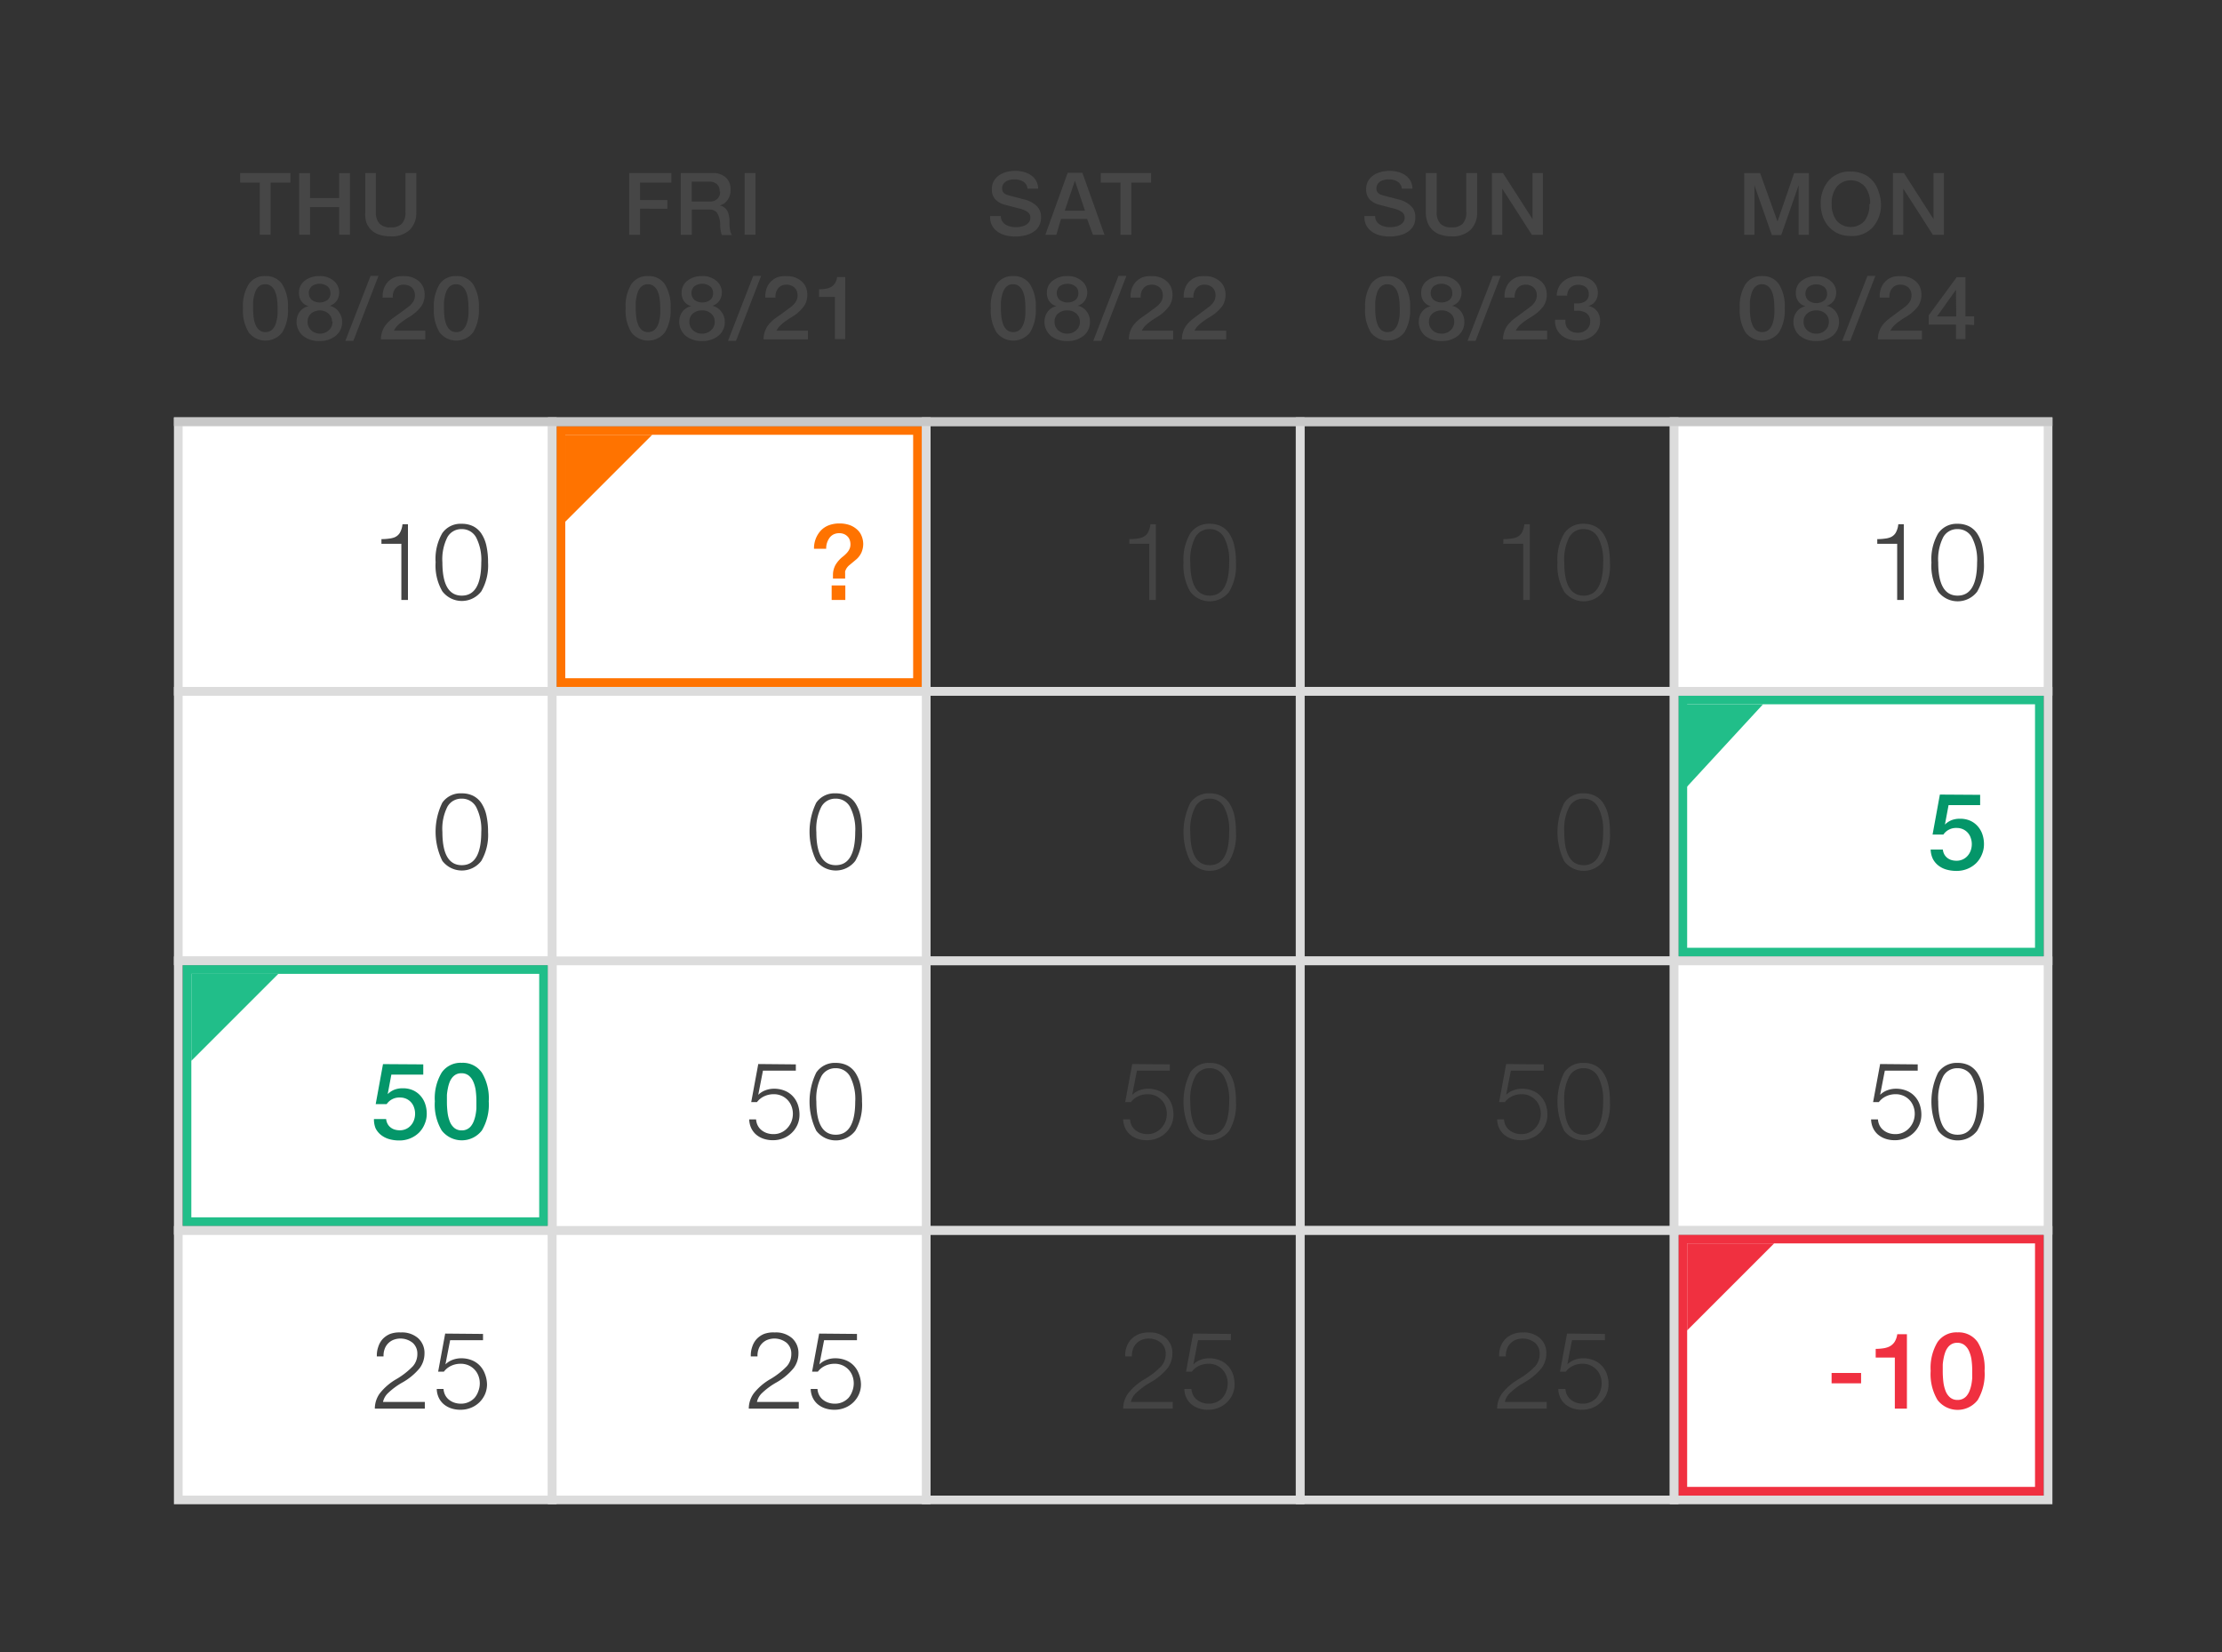 <svg id="Layer_1" data-name="Layer 1" xmlns="http://www.w3.org/2000/svg" viewBox="0 0 255.5 190"><rect x="0" y="0" width="255.5" height="190" fill="#333333" stroke="none"/><defs><style>.cls-1{opacity:0.04;isolation:isolate;}.cls-2{fill:#dcdcdc;}.cls-3{fill:#464646;}.cls-4{fill:#fff;}.cls-5{fill:#ff7300;}.cls-6{fill:#444;}.cls-7{fill:#21be89;}.cls-8{fill:#049669;}.cls-9{fill:none;stroke:#c8c8c8;stroke-miterlimit:10;}.cls-10{fill:#f03040;}</style></defs><title>Artboard 1</title><g id="Tabeller"><rect class="cls-1" x="106.5" y="141.5" width="43" height="31"/><path class="cls-2" d="M149,142v30H107V142h42m1-1H106v32h44Z"/><rect class="cls-1" x="106.5" y="110.5" width="43" height="31"/><path class="cls-2" d="M149,111v30H107V111h42m1-1H106v32h44Z"/><rect class="cls-1" x="106.5" y="79.5" width="43" height="31"/><path class="cls-2" d="M149,80v30H107V80h42m1-1H106v32h44Z"/><rect class="cls-1" x="106.5" y="48.5" width="43" height="31"/><path class="cls-2" d="M149,49V79H107V49h42m1-1H106V80h44Z"/><rect class="cls-1" x="149.5" y="141.5" width="43" height="31"/><path class="cls-2" d="M192,142v30H150V142h42m1-1H149v32h44Z"/><rect class="cls-1" x="149.5" y="110.5" width="43" height="31"/><path class="cls-2" d="M192,111v30H150V111h42m1-1H149v32h44Z"/><rect class="cls-1" x="149.5" y="79.5" width="43" height="31"/><path class="cls-2" d="M192,80v30H150V80h42m1-1H149v32h44Z"/><rect class="cls-1" x="149.5" y="48.5" width="43" height="31"/><path class="cls-2" d="M192,49V79H150V49h42m1-1H149V80h44Z"/><path class="cls-3" d="M33.39,19.9V21H31.12v6H29.87V21H27.61V19.9Z"/><path class="cls-3" d="M35.65,19.91v2.87H39V19.91h1.24V27H39V23.82H35.65V27H34.4V19.91Z"/><path class="cls-3" d="M43.22,19.9v4.48a1.9,1.9,0,0,0,.41,1.33,1.68,1.68,0,0,0,1.29.44,1.73,1.73,0,0,0,1.29-.42,1.86,1.86,0,0,0,.41-1.34V19.9h1.25v4.53a2.74,2.74,0,0,1-.75,2,3,3,0,0,1-2.2.75A4,4,0,0,1,43.65,27a2.35,2.35,0,0,1-1-.59,2.32,2.32,0,0,1-.54-.87A3.37,3.37,0,0,1,42,24.43V19.9Z"/><path class="cls-3" d="M30.52,31.75a2.22,2.22,0,0,1,1.93.94,4.77,4.77,0,0,1,.66,2.75,4.87,4.87,0,0,1-.66,2.79,2.44,2.44,0,0,1-3.85,0,4.84,4.84,0,0,1-.66-2.79,4.79,4.79,0,0,1,.66-2.76A2.2,2.2,0,0,1,30.52,31.75Zm-1.42,3.7a8.51,8.51,0,0,0,.06,1,3.45,3.45,0,0,0,.22.89,1.53,1.53,0,0,0,.43.62,1.07,1.07,0,0,0,.71.23,1.14,1.14,0,0,0,.52-.11,1.16,1.16,0,0,0,.38-.31,1.78,1.78,0,0,0,.26-.47,3.52,3.52,0,0,0,.16-.57,5.47,5.47,0,0,0,.08-.64v-.66a8,8,0,0,0-.07-1.06,3.17,3.17,0,0,0-.23-.87,1.52,1.52,0,0,0-.44-.59,1.1,1.1,0,0,0-.7-.22,1.08,1.08,0,0,0-.5.11,1.16,1.16,0,0,0-.37.31,1.66,1.66,0,0,0-.26.46,3.45,3.45,0,0,0-.16.57,5.27,5.27,0,0,0-.09.63Z"/><path class="cls-3" d="M39.34,37a2,2,0,0,1-.74,1.62,2.87,2.87,0,0,1-1.87.6,2.9,2.9,0,0,1-1.89-.6,2.12,2.12,0,0,1-.64-2.25,1.73,1.73,0,0,1,.27-.52,1.69,1.69,0,0,1,.43-.4,1.8,1.8,0,0,1,.58-.24h0a1.51,1.51,0,0,1-.82-.56,1.6,1.6,0,0,1-.28-1,1.66,1.66,0,0,1,.68-1.38,2.63,2.63,0,0,1,1.65-.52,2.43,2.43,0,0,1,1.68.56A1.7,1.7,0,0,1,39,33.63a1.8,1.8,0,0,1-.07.51,1.52,1.52,0,0,1-.21.44,1.46,1.46,0,0,1-.34.35,1.66,1.66,0,0,1-.47.24h0a1.71,1.71,0,0,1,1,.63A1.87,1.87,0,0,1,39.34,37Zm-1.16,0a1.21,1.21,0,0,0-.4-.93,1.49,1.49,0,0,0-1-.37,1.57,1.57,0,0,0-1,.35,1.19,1.19,0,0,0-.41.94,1.27,1.27,0,0,0,.42,1,1.49,1.49,0,0,0,1,.38,1.44,1.44,0,0,0,1-.37,1.27,1.27,0,0,0,.44-1.07ZM38,33.74a1.18,1.18,0,0,0-.09-.47.86.86,0,0,0-.27-.35,1.54,1.54,0,0,0-1.79,0,1.07,1.07,0,0,0,0,1.57,1.54,1.54,0,0,0,1.82,0A1,1,0,0,0,38,33.74Z"/><path class="cls-3" d="M40.63,39.2h-.92l2.9-7.47h.91Z"/><path class="cls-3" d="M46.48,31.76a2.45,2.45,0,0,1,1.69.59,1.84,1.84,0,0,1,.5.69,2.31,2.31,0,0,1,.16.88,2.35,2.35,0,0,1-.38,1.29A4.87,4.87,0,0,1,47,36.49q-.41.25-.71.47a5.64,5.64,0,0,0-.48.39,2.33,2.33,0,0,0-.52.68H48.9v1H43.8a2.8,2.8,0,0,1,.33-1.32,3.09,3.09,0,0,1,.42-.57,4.66,4.66,0,0,1,.62-.55L46,36l.93-.69a2.25,2.25,0,0,0,.59-.63,1.34,1.34,0,0,0,.19-.69,1.4,1.4,0,0,0-.08-.5,1.12,1.12,0,0,0-.26-.4,1.19,1.19,0,0,0-.39-.25,1.47,1.47,0,0,0-1.09,0,1.19,1.19,0,0,0-.41.32,1.3,1.3,0,0,0-.24.44,1.64,1.64,0,0,0-.08.51v.12H44v-.12a2.6,2.6,0,0,1,.17-1,2.12,2.12,0,0,1,.49-.75,2.26,2.26,0,0,1,.78-.49A2.88,2.88,0,0,1,46.48,31.76Z"/><path class="cls-3" d="M52.47,31.75a2.22,2.22,0,0,1,1.93.94,4.76,4.76,0,0,1,.66,2.75,4.86,4.86,0,0,1-.66,2.79,2.44,2.44,0,0,1-3.85,0,4.84,4.84,0,0,1-.66-2.79,4.79,4.79,0,0,1,.66-2.76A2.2,2.2,0,0,1,52.47,31.75Zm-1.42,3.7a8.51,8.51,0,0,0,.06,1,3.49,3.49,0,0,0,.22.89,1.54,1.54,0,0,0,.43.62,1.07,1.07,0,0,0,.71.23,1.09,1.09,0,0,0,.9-.42,1.78,1.78,0,0,0,.26-.47,3.52,3.52,0,0,0,.16-.57,5.27,5.27,0,0,0,.08-.64v-.66a8,8,0,0,0-.07-1.06,3.13,3.13,0,0,0-.23-.87,1.52,1.52,0,0,0-.44-.59,1.1,1.1,0,0,0-.7-.22,1.08,1.08,0,0,0-.5.11,1.17,1.17,0,0,0-.37.31,1.69,1.69,0,0,0-.26.46,3.55,3.55,0,0,0-.16.57,5.27,5.27,0,0,0-.09.63c0,.23,0,.46,0,.68Z"/><path class="cls-3" d="M77.2,19.9V21H73.6v2h3.14v1H73.6v3H72.35V19.9Z"/><path class="cls-3" d="M84,21.83a1.91,1.91,0,0,1-.42,1.28,1.48,1.48,0,0,1-.35.31,2.09,2.09,0,0,1-.46.21h0a1.39,1.39,0,0,1,.49.21,1.16,1.16,0,0,1,.33.35,1.63,1.63,0,0,1,.21.52,4.45,4.45,0,0,1,.08.57v.61a4,4,0,0,0,.08.62,1.38,1.38,0,0,0,.2.52H83a3.67,3.67,0,0,1-.19-1.12,2.66,2.66,0,0,0-.38-1.47,1.13,1.13,0,0,0-.88-.34h-2V27H78.28V19.9H82a2.13,2.13,0,0,1,1.48.53A1.8,1.8,0,0,1,84,21.83Zm-1.25.2a1.09,1.09,0,0,0-.32-.86,1.3,1.3,0,0,0-.89-.28h-2v2.29h2.05a1.27,1.27,0,0,0,.85-.27,1.08,1.08,0,0,0,.36-.91Z"/><path class="cls-3" d="M86.87,19.9V27H85.62V19.9Z"/><path class="cls-3" d="M74.52,31.75a2.22,2.22,0,0,1,1.93.94,4.77,4.77,0,0,1,.66,2.75,4.87,4.87,0,0,1-.66,2.79,2.44,2.44,0,0,1-3.85,0,4.84,4.84,0,0,1-.66-2.79,4.79,4.79,0,0,1,.66-2.76A2.2,2.2,0,0,1,74.52,31.75Zm-1.42,3.7a8.51,8.51,0,0,0,.06,1,3.45,3.45,0,0,0,.22.89,1.53,1.53,0,0,0,.43.62,1.07,1.07,0,0,0,.71.23,1.14,1.14,0,0,0,.52-.11,1.16,1.16,0,0,0,.38-.31,1.78,1.78,0,0,0,.26-.47,3.52,3.52,0,0,0,.16-.57,5.47,5.47,0,0,0,.08-.64v-.66a8,8,0,0,0-.07-1.06,3.17,3.17,0,0,0-.23-.87,1.52,1.52,0,0,0-.44-.59,1.1,1.1,0,0,0-.7-.22,1.08,1.08,0,0,0-.5.11,1.16,1.16,0,0,0-.37.31,1.66,1.66,0,0,0-.26.46,3.45,3.45,0,0,0-.16.57,5.27,5.27,0,0,0-.09.63Z"/><path class="cls-3" d="M83.34,37a2,2,0,0,1-.74,1.62,2.87,2.87,0,0,1-1.87.6,2.9,2.9,0,0,1-1.89-.6,2.12,2.12,0,0,1-.64-2.25,1.73,1.73,0,0,1,.27-.52,1.69,1.69,0,0,1,.43-.4,1.8,1.8,0,0,1,.58-.24h0a1.51,1.51,0,0,1-.82-.56,1.6,1.6,0,0,1-.28-1,1.66,1.66,0,0,1,.68-1.38,2.63,2.63,0,0,1,1.65-.52,2.43,2.43,0,0,1,1.68.56A1.7,1.7,0,0,1,83,33.63a1.8,1.8,0,0,1-.07.51,1.52,1.52,0,0,1-.21.44,1.46,1.46,0,0,1-.34.35,1.66,1.66,0,0,1-.47.24h0a1.71,1.71,0,0,1,1,.63A1.87,1.87,0,0,1,83.34,37Zm-1.16,0a1.21,1.21,0,0,0-.4-.93,1.49,1.49,0,0,0-1.05-.37,1.57,1.57,0,0,0-1.05.35,1.19,1.19,0,0,0-.41.94,1.27,1.27,0,0,0,.42,1,1.49,1.49,0,0,0,1.05.38,1.44,1.44,0,0,0,1-.37,1.27,1.27,0,0,0,.44-1.07ZM82,33.74a1.18,1.18,0,0,0-.09-.47.86.86,0,0,0-.27-.35,1.54,1.54,0,0,0-1.79,0,1.07,1.07,0,0,0,0,1.57,1.54,1.54,0,0,0,1.82,0A1,1,0,0,0,82,33.74Z"/><path class="cls-3" d="M84.63,39.2h-.92l2.9-7.47h.91Z"/><path class="cls-3" d="M90.48,31.76a2.45,2.45,0,0,1,1.69.59,1.84,1.84,0,0,1,.5.69,2.31,2.31,0,0,1,.16.88,2.35,2.35,0,0,1-.38,1.29A4.87,4.87,0,0,1,91,36.49q-.41.25-.71.47a5.64,5.64,0,0,0-.48.39,2.33,2.33,0,0,0-.52.68H92.9v1H87.8a2.8,2.8,0,0,1,.33-1.32,3.09,3.09,0,0,1,.42-.57,4.66,4.66,0,0,1,.62-.55L90,36l.93-.69a2.25,2.25,0,0,0,.59-.63,1.34,1.34,0,0,0,.19-.69,1.4,1.4,0,0,0-.08-.5,1.12,1.12,0,0,0-.26-.4,1.19,1.19,0,0,0-.39-.25,1.47,1.47,0,0,0-1.09,0,1.19,1.19,0,0,0-.41.32,1.3,1.3,0,0,0-.24.44,1.64,1.64,0,0,0-.08.51v.12H88v-.12a2.6,2.6,0,0,1,.17-1,2.12,2.12,0,0,1,.49-.75,2.26,2.26,0,0,1,.78-.49A2.88,2.88,0,0,1,90.48,31.76Z"/><path class="cls-3" d="M96,39V34.14H94.18v-.87a4.93,4.93,0,0,0,.75-.06,2,2,0,0,0,.52-.15A1.31,1.31,0,0,0,96,32.6a1.84,1.84,0,0,0,.26-.74h.93V39Z"/><path class="cls-3" d="M119.7,25a1.89,1.89,0,0,1-.89,1.68,2.92,2.92,0,0,1-.94.39,4.91,4.91,0,0,1-1.12.13,4.32,4.32,0,0,1-1.14-.14,2.79,2.79,0,0,1-.92-.43,2.06,2.06,0,0,1-.62-.7,2,2,0,0,1-.22-1v-.08h1.23a1.11,1.11,0,0,0,.14.56,1.16,1.16,0,0,0,.38.4,1.75,1.75,0,0,0,.56.24,3,3,0,0,0,1.32,0,1.69,1.69,0,0,0,.52-.21,1.1,1.1,0,0,0,.35-.34.89.89,0,0,0,.13-.48.77.77,0,0,0-.31-.63,2.7,2.7,0,0,0-1-.42l-1.53-.4a2.36,2.36,0,0,1-1.2-.65,1.67,1.67,0,0,1-.39-1.16,1.87,1.87,0,0,1,.21-.91,2,2,0,0,1,.58-.66,2.66,2.66,0,0,1,.86-.4,3.82,3.82,0,0,1,1-.14,3.9,3.9,0,0,1,1,.12,2.69,2.69,0,0,1,.85.38,2,2,0,0,1,.59.64,1.89,1.89,0,0,1,.23.91h-1.22a1,1,0,0,0-.13-.43,1.07,1.07,0,0,0-.3-.34,1.53,1.53,0,0,0-.46-.22,2.09,2.09,0,0,0-.59-.08,2.46,2.46,0,0,0-.55.06,1.43,1.43,0,0,0-.46.19,1,1,0,0,0-.31.32.87.87,0,0,0-.12.46.83.83,0,0,0,.06.33.68.68,0,0,0,.17.23.9.9,0,0,0,.26.16l.34.11,1.68.44a3.09,3.09,0,0,1,1.42.72A1.69,1.69,0,0,1,119.7,25Z"/><path class="cls-3" d="M125.67,27,125,25.18h-3L121.47,27H120.2l2.57-7.13h1.69L127,27Zm-2.07-6.21h0l-1.17,3.44h2.33Z"/><path class="cls-3" d="M132.36,19.9V21h-2.27v6h-1.25V21h-2.27V19.9Z"/><path class="cls-3" d="M116.51,31.75a2.22,2.22,0,0,1,1.93.94,4.77,4.77,0,0,1,.66,2.75,4.87,4.87,0,0,1-.66,2.79,2.44,2.44,0,0,1-3.85,0,4.84,4.84,0,0,1-.66-2.79,4.79,4.79,0,0,1,.66-2.76A2.2,2.2,0,0,1,116.51,31.75Zm-1.42,3.7a8.51,8.51,0,0,0,.06,1,3.45,3.45,0,0,0,.22.89,1.53,1.53,0,0,0,.43.62,1.07,1.07,0,0,0,.71.23,1.14,1.14,0,0,0,.52-.11,1.16,1.16,0,0,0,.38-.31,1.78,1.78,0,0,0,.26-.47,3.52,3.52,0,0,0,.16-.57,5.47,5.47,0,0,0,.08-.64v-.66a8,8,0,0,0-.07-1.06,3.17,3.17,0,0,0-.23-.87,1.52,1.52,0,0,0-.44-.59,1.1,1.1,0,0,0-.7-.22,1.08,1.08,0,0,0-.5.11,1.16,1.16,0,0,0-.37.31,1.66,1.66,0,0,0-.26.46,3.45,3.45,0,0,0-.16.57,5.27,5.27,0,0,0-.09.63q0,.35,0,.68Z"/><path class="cls-3" d="M125.33,37a2,2,0,0,1-.74,1.62,2.87,2.87,0,0,1-1.87.6,2.9,2.9,0,0,1-1.89-.6,2.13,2.13,0,0,1-.63-2.25,1.73,1.73,0,0,1,.27-.52,1.69,1.69,0,0,1,.43-.4,1.8,1.8,0,0,1,.58-.24h0a1.51,1.51,0,0,1-.82-.56,1.6,1.6,0,0,1-.28-1,1.66,1.66,0,0,1,.68-1.38,2.63,2.63,0,0,1,1.65-.52,2.43,2.43,0,0,1,1.68.56,1.7,1.7,0,0,1,.63,1.31,1.8,1.8,0,0,1-.07.51,1.52,1.52,0,0,1-.21.44,1.46,1.46,0,0,1-.34.35,1.66,1.66,0,0,1-.47.24h0a1.71,1.71,0,0,1,1,.63A1.87,1.87,0,0,1,125.33,37Zm-1.16,0a1.21,1.21,0,0,0-.4-.93,1.49,1.49,0,0,0-1.05-.37,1.57,1.57,0,0,0-1.05.35,1.19,1.19,0,0,0-.41.94,1.27,1.27,0,0,0,.42,1,1.49,1.49,0,0,0,1.05.38,1.44,1.44,0,0,0,1-.37,1.27,1.27,0,0,0,.44-1.07ZM124,33.74a1.18,1.18,0,0,0-.09-.47.86.86,0,0,0-.27-.35,1.54,1.54,0,0,0-1.79,0,1.07,1.07,0,0,0,0,1.57,1.54,1.54,0,0,0,1.82,0A1,1,0,0,0,124,33.74Z"/><path class="cls-3" d="M126.63,39.2h-.92l2.9-7.47h.91Z"/><path class="cls-3" d="M132.47,31.76a2.45,2.45,0,0,1,1.69.59,1.84,1.84,0,0,1,.5.69,2.31,2.31,0,0,1,.16.88,2.35,2.35,0,0,1-.38,1.29A4.87,4.87,0,0,1,133,36.49q-.41.25-.71.47a5.64,5.64,0,0,0-.48.39,2.33,2.33,0,0,0-.52.68h3.61v1h-5.1a2.8,2.8,0,0,1,.33-1.32,3.09,3.09,0,0,1,.42-.57,4.66,4.66,0,0,1,.62-.55L132,36l.93-.69a2.25,2.25,0,0,0,.59-.63,1.34,1.34,0,0,0,.19-.69,1.4,1.4,0,0,0-.08-.5,1.12,1.12,0,0,0-.26-.4,1.19,1.19,0,0,0-.39-.25,1.47,1.47,0,0,0-1.09,0,1.19,1.19,0,0,0-.41.32,1.3,1.3,0,0,0-.24.44,1.64,1.64,0,0,0-.08.51v.12H130v-.12a2.6,2.6,0,0,1,.17-1,2.12,2.12,0,0,1,.49-.75,2.26,2.26,0,0,1,.78-.49A2.88,2.88,0,0,1,132.47,31.76Z"/><path class="cls-3" d="M138.57,31.76a2.45,2.45,0,0,1,1.69.59,1.84,1.84,0,0,1,.5.69,2.31,2.31,0,0,1,.16.88,2.35,2.35,0,0,1-.38,1.29,4.87,4.87,0,0,1-1.48,1.28q-.41.25-.71.47a5.64,5.64,0,0,0-.48.39,2.35,2.35,0,0,0-.52.68H141v1h-5.1a2.81,2.81,0,0,1,.33-1.32,3.14,3.14,0,0,1,.42-.57,4.66,4.66,0,0,1,.62-.55l.79-.59.93-.69a2.25,2.25,0,0,0,.59-.63,1.34,1.34,0,0,0,.19-.69,1.4,1.4,0,0,0-.08-.5,1.12,1.12,0,0,0-.26-.4,1.19,1.19,0,0,0-.39-.25,1.47,1.47,0,0,0-1.09,0,1.19,1.19,0,0,0-.41.32,1.3,1.3,0,0,0-.24.44,1.64,1.64,0,0,0-.08.51v.12h-1.11v-.12a2.62,2.62,0,0,1,.17-1,2.12,2.12,0,0,1,.49-.75,2.26,2.26,0,0,1,.78-.49A2.88,2.88,0,0,1,138.57,31.76Z"/><path class="cls-3" d="M162.74,25a1.89,1.89,0,0,1-.89,1.68,2.92,2.92,0,0,1-.94.39,4.91,4.91,0,0,1-1.12.13,4.32,4.32,0,0,1-1.14-.14,2.79,2.79,0,0,1-.92-.43,2.06,2.06,0,0,1-.62-.7,2,2,0,0,1-.22-1v-.08h1.23a1.11,1.11,0,0,0,.14.56,1.16,1.16,0,0,0,.38.4,1.75,1.75,0,0,0,.56.24,3,3,0,0,0,1.32,0,1.69,1.69,0,0,0,.52-.21,1.1,1.1,0,0,0,.35-.34.89.89,0,0,0,.13-.48.77.77,0,0,0-.31-.63,2.7,2.7,0,0,0-1-.42l-1.53-.4a2.36,2.36,0,0,1-1.2-.65,1.67,1.67,0,0,1-.39-1.16,1.87,1.87,0,0,1,.21-.91,2,2,0,0,1,.58-.66,2.66,2.66,0,0,1,.86-.4,3.82,3.82,0,0,1,1-.14,3.9,3.9,0,0,1,1,.12,2.69,2.69,0,0,1,.85.38,2,2,0,0,1,.59.64,1.89,1.89,0,0,1,.23.91h-1.22a1,1,0,0,0-.13-.43,1.07,1.07,0,0,0-.3-.34,1.53,1.53,0,0,0-.46-.22,2.09,2.09,0,0,0-.59-.08,2.46,2.46,0,0,0-.55.06,1.43,1.43,0,0,0-.46.19,1,1,0,0,0-.31.32.87.87,0,0,0-.12.46.83.83,0,0,0,.06.33.68.68,0,0,0,.17.23.9.9,0,0,0,.26.16l.34.11,1.68.44a3.09,3.09,0,0,1,1.42.72A1.69,1.69,0,0,1,162.74,25Z"/><path class="cls-3" d="M165.2,19.9v4.48a1.9,1.9,0,0,0,.41,1.33,1.68,1.68,0,0,0,1.29.44,1.73,1.73,0,0,0,1.29-.42,1.86,1.86,0,0,0,.41-1.34V19.9h1.25v4.53a2.74,2.74,0,0,1-.75,2,3,3,0,0,1-2.2.75,4,4,0,0,1-1.27-.19,2.34,2.34,0,0,1-1.5-1.46,3.35,3.35,0,0,1-.18-1.13V19.9Z"/><path class="cls-3" d="M172.82,19.9l3.4,5.3h0V19.9h1.19V27h-1.27l-3.4-5.3h0V27h-1.19V19.9Z"/><path class="cls-3" d="M159.55,31.75a2.22,2.22,0,0,1,1.93.94,4.77,4.77,0,0,1,.66,2.75,4.87,4.87,0,0,1-.66,2.79,2.44,2.44,0,0,1-3.85,0,4.84,4.84,0,0,1-.66-2.79,4.79,4.79,0,0,1,.66-2.76A2.2,2.2,0,0,1,159.55,31.75Zm-1.42,3.7a8.51,8.51,0,0,0,.06,1,3.45,3.45,0,0,0,.22.89,1.53,1.53,0,0,0,.43.62,1.07,1.07,0,0,0,.71.23,1.14,1.14,0,0,0,.52-.11,1.16,1.16,0,0,0,.38-.31,1.78,1.78,0,0,0,.26-.47,3.52,3.52,0,0,0,.16-.57,5.47,5.47,0,0,0,.08-.64v-.66a8,8,0,0,0-.07-1.06,3.17,3.17,0,0,0-.23-.87,1.52,1.52,0,0,0-.44-.59,1.1,1.1,0,0,0-.7-.22,1.08,1.08,0,0,0-.5.11,1.16,1.16,0,0,0-.37.31,1.66,1.66,0,0,0-.26.46,3.45,3.45,0,0,0-.16.57,5.27,5.27,0,0,0-.09.63q0,.35,0,.68Z"/><path class="cls-3" d="M168.38,37a2,2,0,0,1-.74,1.62,2.87,2.87,0,0,1-1.87.6,2.9,2.9,0,0,1-1.89-.6,2.1,2.1,0,0,1-.64-2.24,1.73,1.73,0,0,1,.27-.52,1.69,1.69,0,0,1,.43-.4,1.8,1.8,0,0,1,.58-.24h0a1.51,1.51,0,0,1-.82-.56,1.6,1.6,0,0,1-.28-1,1.66,1.66,0,0,1,.68-1.38,2.63,2.63,0,0,1,1.65-.52,2.43,2.43,0,0,1,1.68.56,1.7,1.7,0,0,1,.63,1.31,1.8,1.8,0,0,1-.07.51,1.52,1.52,0,0,1-.21.44,1.46,1.46,0,0,1-.34.35,1.66,1.66,0,0,1-.47.24h0a1.71,1.71,0,0,1,1,.63A1.87,1.87,0,0,1,168.38,37Zm-1.16,0a1.21,1.21,0,0,0-.4-.93,1.49,1.49,0,0,0-1.05-.37,1.57,1.57,0,0,0-1.05.35,1.19,1.19,0,0,0-.41.94,1.27,1.27,0,0,0,.42,1,1.49,1.49,0,0,0,1.05.38,1.44,1.44,0,0,0,1-.37,1.27,1.27,0,0,0,.43-1.07ZM167,33.74a1.18,1.18,0,0,0-.09-.47.86.86,0,0,0-.27-.35,1.54,1.54,0,0,0-1.79,0,1.07,1.07,0,0,0,0,1.57,1.54,1.54,0,0,0,1.82,0A1,1,0,0,0,167,33.74Z"/><path class="cls-3" d="M169.67,39.2h-.92l2.9-7.47h.91Z"/><path class="cls-3" d="M175.51,31.76a2.45,2.45,0,0,1,1.69.59,1.84,1.84,0,0,1,.5.69,2.31,2.31,0,0,1,.16.88,2.35,2.35,0,0,1-.38,1.29A4.87,4.87,0,0,1,176,36.49q-.41.25-.71.47a5.64,5.64,0,0,0-.48.39,2.33,2.33,0,0,0-.52.68h3.61v1h-5.07a2.8,2.8,0,0,1,.33-1.32,3.09,3.09,0,0,1,.42-.57,4.66,4.66,0,0,1,.62-.55L175,36l.93-.69a2.25,2.25,0,0,0,.59-.63,1.34,1.34,0,0,0,.19-.69,1.4,1.4,0,0,0-.08-.5,1.12,1.12,0,0,0-.26-.4,1.19,1.19,0,0,0-.39-.25,1.47,1.47,0,0,0-1.09,0,1.19,1.19,0,0,0-.41.32,1.3,1.3,0,0,0-.24.44,1.64,1.64,0,0,0-.08.51v.12H173v-.12a2.6,2.6,0,0,1,.17-1,2.12,2.12,0,0,1,.49-.75,2.26,2.26,0,0,1,.78-.49A2.88,2.88,0,0,1,175.51,31.76Z"/><path class="cls-3" d="M181.43,31.76a3,3,0,0,1,.86.12,2.27,2.27,0,0,1,.74.36,1.83,1.83,0,0,1,.51.6,1.76,1.76,0,0,1,.19.84,1.81,1.81,0,0,1-.07.51,1.51,1.51,0,0,1-.21.44,1.39,1.39,0,0,1-.34.34,1.55,1.55,0,0,1-.47.22h0a1.61,1.61,0,0,1,1,.6,1.72,1.72,0,0,1,.35,1.08,2.08,2.08,0,0,1-.74,1.66,2.76,2.76,0,0,1-1.86.63,3.2,3.2,0,0,1-1-.15,2.45,2.45,0,0,1-.81-.43,2.07,2.07,0,0,1-.56-.7,2.12,2.12,0,0,1-.21-1v-.11H180V37a1.23,1.23,0,0,0,.11.53,1.21,1.21,0,0,0,.3.4,1.31,1.31,0,0,0,.44.25,1.59,1.59,0,0,0,.53.09,1.51,1.51,0,0,0,1.07-.37,1.21,1.21,0,0,0,.4-.93,1.12,1.12,0,0,0-.37-.91,1.83,1.83,0,0,0-1.22-.32H181v-.85h.36a1.55,1.55,0,0,0,1-.29.91.91,0,0,0,.33-.75,1.16,1.16,0,0,0-.09-.49.93.93,0,0,0-.26-.34,1.11,1.11,0,0,0-.39-.2,1.64,1.64,0,0,0-.47-.07,1.4,1.4,0,0,0-.5.08,1.19,1.19,0,0,0-.4.25,1.21,1.21,0,0,0-.27.39,1.36,1.36,0,0,0-.11.53H179a2.34,2.34,0,0,1,.19-.87,2.13,2.13,0,0,1,.49-.7,2.3,2.3,0,0,1,.76-.47A2.73,2.73,0,0,1,181.43,31.76Z"/><path class="cls-3" d="M206.82,27V21.3h0l-2,5.73h-1.08l-2-5.7h0V27h-1.18V19.91h1.83l2,5.56h0l1.91-5.56H208V27Z"/><path class="cls-3" d="M216.29,23.48a3.86,3.86,0,0,1-.95,2.66,3.21,3.21,0,0,1-2.51,1,3.65,3.65,0,0,1-1.37-.24,3.2,3.2,0,0,1-1.1-.75,3.36,3.36,0,0,1-.75-1.21,4.46,4.46,0,0,1-.25-1.51,3.89,3.89,0,0,1,.95-2.7,3.21,3.21,0,0,1,2.51-1,3.7,3.7,0,0,1,1.37.25,3,3,0,0,1,1.1.76A3.36,3.36,0,0,1,216,22,4.74,4.74,0,0,1,216.29,23.48Zm-1.25,0a3.07,3.07,0,0,0-.59-2,2.14,2.14,0,0,0-3.25,0,3.08,3.08,0,0,0-.58,2,3,3,0,0,0,.58,1.91,2.16,2.16,0,0,0,3,.21l.21-.21a3,3,0,0,0,.54-1.91Z"/><path class="cls-3" d="M218.93,19.9l3.4,5.3h0V19.9h1.19V27h-1.27l-3.4-5.3h0V27h-1.19V19.9Z"/><path class="cls-3" d="M202.63,31.75a2.22,2.22,0,0,1,1.93.94,4.77,4.77,0,0,1,.66,2.75,4.87,4.87,0,0,1-.66,2.79,2.44,2.44,0,0,1-3.85,0,4.84,4.84,0,0,1-.66-2.79,4.79,4.79,0,0,1,.66-2.76A2.2,2.2,0,0,1,202.63,31.75Zm-1.42,3.7a8.51,8.51,0,0,0,.06,1,3.45,3.45,0,0,0,.22.89,1.53,1.53,0,0,0,.43.62,1.07,1.07,0,0,0,.71.23,1.14,1.14,0,0,0,.52-.11,1.16,1.16,0,0,0,.38-.31,1.78,1.78,0,0,0,.26-.47,3.52,3.52,0,0,0,.16-.57,5.47,5.47,0,0,0,.08-.64v-.66a8,8,0,0,0-.07-1.06,3.17,3.17,0,0,0-.23-.87,1.52,1.52,0,0,0-.44-.59,1.1,1.1,0,0,0-.7-.22,1.08,1.08,0,0,0-.5.11,1.16,1.16,0,0,0-.37.31,1.66,1.66,0,0,0-.26.46,3.45,3.45,0,0,0-.16.57,5.27,5.27,0,0,0-.09.63q0,.35,0,.68Z"/><path class="cls-3" d="M211.46,37a2,2,0,0,1-.74,1.62,2.87,2.87,0,0,1-1.87.6,2.9,2.9,0,0,1-1.89-.6,2.1,2.1,0,0,1-.64-2.24,1.73,1.73,0,0,1,.27-.52,1.69,1.69,0,0,1,.43-.4,1.8,1.8,0,0,1,.58-.24h0a1.51,1.51,0,0,1-.82-.56,1.6,1.6,0,0,1-.28-1,1.66,1.66,0,0,1,.68-1.38,2.63,2.63,0,0,1,1.65-.52,2.43,2.43,0,0,1,1.68.56,1.7,1.7,0,0,1,.63,1.31,1.8,1.8,0,0,1-.07.51,1.52,1.52,0,0,1-.21.44,1.46,1.46,0,0,1-.34.35,1.66,1.66,0,0,1-.47.24h0a1.71,1.71,0,0,1,1,.63A1.87,1.87,0,0,1,211.46,37Zm-1.16,0a1.21,1.21,0,0,0-.4-.93,1.49,1.49,0,0,0-1.05-.37,1.57,1.57,0,0,0-1.05.35,1.19,1.19,0,0,0-.41.94,1.27,1.27,0,0,0,.42,1,1.49,1.49,0,0,0,1.05.38,1.44,1.44,0,0,0,1-.37,1.27,1.27,0,0,0,.43-1.07Zm-.21-3.19a1.18,1.18,0,0,0-.09-.47.86.86,0,0,0-.27-.35,1.54,1.54,0,0,0-1.79,0,1.07,1.07,0,0,0,0,1.57,1.54,1.54,0,0,0,1.82,0,1,1,0,0,0,.33-.82Z"/><path class="cls-3" d="M212.75,39.2h-.92l2.9-7.47h.91Z"/><path class="cls-3" d="M218.59,31.76a2.45,2.45,0,0,1,1.69.59,1.84,1.84,0,0,1,.5.69,2.31,2.31,0,0,1,.16.88,2.35,2.35,0,0,1-.38,1.29,4.87,4.87,0,0,1-1.48,1.28q-.41.25-.71.47a5.64,5.64,0,0,0-.48.39,2.33,2.33,0,0,0-.52.68H221v1h-5.07a2.8,2.8,0,0,1,.33-1.32,3.09,3.09,0,0,1,.42-.57,4.66,4.66,0,0,1,.62-.55l.79-.59.93-.69a2.25,2.25,0,0,0,.59-.63,1.34,1.34,0,0,0,.19-.69,1.4,1.4,0,0,0-.08-.5,1.12,1.12,0,0,0-.26-.4,1.19,1.19,0,0,0-.39-.25,1.47,1.47,0,0,0-1.09,0,1.19,1.19,0,0,0-.41.32,1.3,1.3,0,0,0-.24.44,1.64,1.64,0,0,0-.08.51v.12h-1.11v-.12a2.6,2.6,0,0,1,.17-1,2.12,2.12,0,0,1,.49-.75,2.26,2.26,0,0,1,.78-.49A2.88,2.88,0,0,1,218.59,31.76Z"/><path class="cls-3" d="M226,37.33V39h-1.09V37.33h-3.13V36.26L225,31.87h1v4.51h1v1Zm-1.09-4h0l-2.18,3.06h2.21Z"/><rect class="cls-4" x="20.5" y="141.5" width="43" height="31"/><path class="cls-2" d="M63,142v30H21V142H63m1-1H20v32H64Z"/><rect class="cls-4" x="20.5" y="79.5" width="43" height="31"/><path class="cls-2" d="M63,80v30H21V80H63m1-1H20v32H64Z"/><rect class="cls-4" x="20.5" y="48.5" width="43" height="31"/><path class="cls-2" d="M63,49V79H21V49H63m1-1H20V80H64Z"/><rect class="cls-4" x="63.5" y="141.5" width="43" height="31"/><path class="cls-2" d="M106,142v30H64V142h42m1-1H63v32h44Z"/><rect class="cls-4" x="63.5" y="110.5" width="43" height="31"/><path class="cls-2" d="M106,111v30H64V111h42m1-1H63v32h44Z"/><rect class="cls-4" x="63.5" y="79.5" width="43" height="31"/><path class="cls-2" d="M106,80v30H64V80h42m1-1H63v32h44Z"/><rect class="cls-4" x="64.5" y="49.5" width="41" height="29"/><path class="cls-5" d="M105,50V78H65V50h40m1-1H64V79h42Z"/><path class="cls-2" d="M106,49V79H64V49h42m1-1H63V80h44Z"/><path class="cls-5" d="M99.26,62.53a2.54,2.54,0,0,1-.2,1,2.31,2.31,0,0,1-.68.87l-.72.6a1.65,1.65,0,0,0-.25.26,1.24,1.24,0,0,0-.15.25,1.69,1.69,0,0,0-.08.2,1.34,1.34,0,0,0,0,.22v.61h-1.4v-.43a2.32,2.32,0,0,1,.08-.61,2.54,2.54,0,0,1,.2-.51,3.44,3.44,0,0,1,.89-1,4.2,4.2,0,0,0,.33-.3,2.16,2.16,0,0,0,.27-.32,1.51,1.51,0,0,0,.18-.36,1.26,1.26,0,0,0,.06-.41,1.47,1.47,0,0,0-.08-.49,1.07,1.07,0,0,0-.24-.4,1.26,1.26,0,0,0-.42-.29,1.4,1.4,0,0,0-.55-.1,1.46,1.46,0,0,0-.65.14,1.29,1.29,0,0,0-.47.4A2.07,2.07,0,0,0,95,63.11H93.6A3,3,0,0,1,94.4,61a2.51,2.51,0,0,1,.93-.6,3.43,3.43,0,0,1,1.19-.2,3.55,3.55,0,0,1,1.13.17,2.53,2.53,0,0,1,.87.5,1.93,1.93,0,0,1,.54.74A2.5,2.5,0,0,1,99.26,62.53ZM95.63,69V67.33H97.2V69Z"/><path class="cls-6" d="M96.1,91.24a2.87,2.87,0,0,1,1.32.29,2.48,2.48,0,0,1,.94.85,4.14,4.14,0,0,1,.57,1.39,8.64,8.64,0,0,1,.19,1.92A5.94,5.94,0,0,1,98.35,99a2.82,2.82,0,0,1-4.49,0,7.62,7.62,0,0,1,0-6.69A2.56,2.56,0,0,1,96.1,91.24Zm-2.23,4.45q0,3.81,2.23,3.81t2.24-3.81a5.64,5.64,0,0,0-.57-2.84,1.84,1.84,0,0,0-1.68-1,1.82,1.82,0,0,0-1.65.94A5.63,5.63,0,0,0,93.87,95.69Z"/><path class="cls-6" d="M91.51,122.41v.72H87.73l-.54,2.78h0a2.32,2.32,0,0,1,.82-.52,2.79,2.79,0,0,1,1-.18,3.18,3.18,0,0,1,1.2.22,2.6,2.6,0,0,1,.92.61,2.73,2.73,0,0,1,.59.94,3.43,3.43,0,0,1,.21,1.22,2.81,2.81,0,0,1-.23,1.14,2.94,2.94,0,0,1-1.61,1.56,3.12,3.12,0,0,1-1.2.23,3.29,3.29,0,0,1-1.1-.17,2.59,2.59,0,0,1-.85-.48,2.26,2.26,0,0,1-.56-.74,2.52,2.52,0,0,1-.23-1h.79a1.84,1.84,0,0,0,.16.64,1.65,1.65,0,0,0,.4.54,2,2,0,0,0,.62.37,2.29,2.29,0,0,0,.83.14,2.06,2.06,0,0,0,.87-.18,2.14,2.14,0,0,0,.7-.5A2.4,2.4,0,0,0,91,129a2.49,2.49,0,0,0,.17-.92,2.41,2.41,0,0,0-.16-.86,2.12,2.12,0,0,0-1.14-1.2,2.2,2.2,0,0,0-.91-.18,2.55,2.55,0,0,0-1.07.23,2.22,2.22,0,0,0-.85.68h-.66l.81-4.38Z"/><path class="cls-6" d="M96.1,122.24a2.87,2.87,0,0,1,1.32.29,2.48,2.48,0,0,1,.94.85,4.14,4.14,0,0,1,.57,1.39,8.64,8.64,0,0,1,.19,1.92,5.94,5.94,0,0,1-.77,3.35,2.82,2.82,0,0,1-4.49,0,7.62,7.62,0,0,1,0-6.69A2.56,2.56,0,0,1,96.1,122.24Zm-2.23,4.45q0,3.81,2.23,3.81t2.24-3.81a5.64,5.64,0,0,0-.57-2.84,1.84,1.84,0,0,0-1.68-1,1.82,1.82,0,0,0-1.65.94A5.63,5.63,0,0,0,93.87,126.69Z"/><path class="cls-6" d="M89.08,153.24a2.81,2.81,0,0,1,2,.66,2.28,2.28,0,0,1,.73,1.78,2.82,2.82,0,0,1-.55,1.66,7,7,0,0,1-2,1.66,8.29,8.29,0,0,0-1.66,1.23,2,2,0,0,0-.56,1h4.81V162H86.1a3,3,0,0,1,.56-1.74,6.61,6.61,0,0,1,1.93-1.66,8.78,8.78,0,0,0,1.89-1.48,2.11,2.11,0,0,0,.51-1.41,1.64,1.64,0,0,0-.54-1.28,2.25,2.25,0,0,0-2.26-.32,1.82,1.82,0,0,0-.61.44,1.77,1.77,0,0,0-.36.62,2.2,2.2,0,0,0-.12.71V156h-.77v-.12a2.93,2.93,0,0,1,.17-1A2.42,2.42,0,0,1,87,154a2.47,2.47,0,0,1,.86-.59A3.06,3.06,0,0,1,89.08,153.24Z"/><path class="cls-6" d="M98.54,153.41v.72H94.76l-.54,2.78h0a2.32,2.32,0,0,1,.82-.52,2.79,2.79,0,0,1,1-.18,3.18,3.18,0,0,1,1.2.22,2.6,2.6,0,0,1,.92.61,2.73,2.73,0,0,1,.59.94A3.43,3.43,0,0,1,99,159.2a2.81,2.81,0,0,1-.23,1.14,2.94,2.94,0,0,1-1.61,1.56,3.12,3.12,0,0,1-1.2.23,3.29,3.29,0,0,1-1.1-.17,2.59,2.59,0,0,1-.85-.48,2.26,2.26,0,0,1-.56-.74,2.52,2.52,0,0,1-.23-1H94a1.84,1.84,0,0,0,.16.64,1.65,1.65,0,0,0,.4.54,2,2,0,0,0,.62.37,2.29,2.29,0,0,0,.83.14,2.06,2.06,0,0,0,.87-.18,2.14,2.14,0,0,0,.7-.5A2.4,2.4,0,0,0,98,160a2.49,2.49,0,0,0,.17-.92,2.41,2.41,0,0,0-.16-.86,2.12,2.12,0,0,0-1.14-1.2,2.2,2.2,0,0,0-.91-.18,2.55,2.55,0,0,0-1.07.23,2.22,2.22,0,0,0-.85.68h-.66l.81-4.38Z"/><rect class="cls-4" x="192.5" y="110.5" width="43" height="31"/><path class="cls-2" d="M235,111v30H193V111h42m1-1H192v32h44Z"/><rect class="cls-4" x="193.5" y="80.5" width="41" height="29"/><path class="cls-7" d="M234,81v28H194V81h40m1-1H193v30h42Z"/><path class="cls-2" d="M235,80v30H193V80h42m1-1H192v32h44Z"/><rect class="cls-4" x="192.5" y="48.5" width="43" height="31"/><path class="cls-2" d="M235,49V79H193V49h42m1-1H192V80h44Z"/><rect class="cls-4" x="21.5" y="111.5" width="41" height="29"/><path class="cls-7" d="M62,112v28H22V112H62m1-1H21v30H63Z"/><path class="cls-2" d="M63,111v30H21V111H63m1-1H20v32H64Z"/><path class="cls-6" d="M46.15,69V62.54H43.86V62a5.74,5.74,0,0,0,.9-.06,2.36,2.36,0,0,0,.57-.13,1.3,1.3,0,0,0,.64-.52,2.46,2.46,0,0,0,.31-1h.63V69Z"/><path class="cls-6" d="M53.1,60.24a2.87,2.87,0,0,1,1.32.29,2.48,2.48,0,0,1,.94.85,4.14,4.14,0,0,1,.57,1.39,8.64,8.64,0,0,1,.19,1.92A5.94,5.94,0,0,1,55.35,68a2.82,2.82,0,0,1-4.49,0,5.89,5.89,0,0,1-.77-3.34,5.89,5.89,0,0,1,.77-3.35A2.56,2.56,0,0,1,53.1,60.24Zm-2.23,4.45q0,3.81,2.23,3.81t2.24-3.81a5.64,5.64,0,0,0-.57-2.84,1.84,1.84,0,0,0-1.68-1,1.82,1.82,0,0,0-1.65.94A5.63,5.63,0,0,0,50.87,64.69Z"/><path class="cls-6" d="M53.1,91.24a2.87,2.87,0,0,1,1.32.29,2.48,2.48,0,0,1,.94.85,4.14,4.14,0,0,1,.57,1.39,8.64,8.64,0,0,1,.19,1.92A5.94,5.94,0,0,1,55.35,99a2.82,2.82,0,0,1-4.49,0,7.62,7.62,0,0,1,0-6.69A2.56,2.56,0,0,1,53.1,91.24Zm-2.23,4.45q0,3.81,2.23,3.81t2.24-3.81a5.64,5.64,0,0,0-.57-2.84,1.84,1.84,0,0,0-1.68-1,1.82,1.82,0,0,0-1.65.94A5.63,5.63,0,0,0,50.87,95.69Z"/><path class="cls-8" d="M48.67,122.41v1.18H45l-.42,2.24h0a2.3,2.3,0,0,1,.75-.5,2.57,2.57,0,0,1,1-.17,2.81,2.81,0,0,1,1.14.22,2.53,2.53,0,0,1,.86.62,2.71,2.71,0,0,1,.55.93,3.47,3.47,0,0,1,.19,1.17,2.93,2.93,0,0,1-.24,1.17,3,3,0,0,1-.66,1,3.13,3.13,0,0,1-1,.65,3.22,3.22,0,0,1-1.25.24,4.16,4.16,0,0,1-1.15-.15,2.71,2.71,0,0,1-.93-.46,2.33,2.33,0,0,1-.64-.76,2.65,2.65,0,0,1-.2-1.09h1.4a1.51,1.51,0,0,0,.14.5,1.33,1.33,0,0,0,.31.41,1.41,1.41,0,0,0,.48.28,2,2,0,0,0,.65.1,1.67,1.67,0,0,0,.73-.16,1.7,1.7,0,0,0,.55-.42,1.85,1.85,0,0,0,.35-.61,2.17,2.17,0,0,0,.12-.73,2.11,2.11,0,0,0-.12-.7,1.65,1.65,0,0,0-.89-1,1.74,1.74,0,0,0-.74-.15,1.76,1.76,0,0,0-1.52.76H43.2l.84-4.6Z"/><path class="cls-8" d="M53.09,122.23a2.66,2.66,0,0,1,2.32,1.13,5.72,5.72,0,0,1,.79,3.3,5.83,5.83,0,0,1-.79,3.35,2.92,2.92,0,0,1-4.62,0,5.81,5.81,0,0,1-.79-3.35,5.74,5.74,0,0,1,.79-3.31A2.64,2.64,0,0,1,53.09,122.23Zm-1.7,4.44a10.28,10.28,0,0,0,.07,1.25,4.18,4.18,0,0,0,.26,1.06,1.83,1.83,0,0,0,.52.74,1.28,1.28,0,0,0,.85.28,1.31,1.31,0,0,0,1.08-.51,2.12,2.12,0,0,0,.31-.56,4.17,4.17,0,0,0,.2-.69,6.33,6.33,0,0,0,.1-.77v-.8a9.63,9.63,0,0,0-.08-1.27,3.8,3.8,0,0,0-.28-1,1.82,1.82,0,0,0-.53-.71,1.32,1.32,0,0,0-.84-.26,1.29,1.29,0,0,0-.6.13,1.39,1.39,0,0,0-.45.37,2,2,0,0,0-.31.55,4.32,4.32,0,0,0-.19.68,6.52,6.52,0,0,0-.11.76q0,.35,0,.75Z"/><path class="cls-6" d="M46.08,153.24a2.81,2.81,0,0,1,2,.66,2.28,2.28,0,0,1,.73,1.78,2.82,2.82,0,0,1-.55,1.66,7,7,0,0,1-2,1.66,8.29,8.29,0,0,0-1.66,1.23,2,2,0,0,0-.56,1h4.81V162H43.1a3,3,0,0,1,.56-1.74,6.61,6.61,0,0,1,1.93-1.66,8.78,8.78,0,0,0,1.89-1.48,2.11,2.11,0,0,0,.51-1.41,1.64,1.64,0,0,0-.54-1.28,2.25,2.25,0,0,0-2.26-.32,1.82,1.82,0,0,0-.61.44,1.77,1.77,0,0,0-.36.62,2.2,2.2,0,0,0-.12.71V156h-.77v-.12a2.93,2.93,0,0,1,.17-1A2.42,2.42,0,0,1,44,154a2.47,2.47,0,0,1,.86-.59A3.06,3.06,0,0,1,46.08,153.24Z"/><path class="cls-6" d="M55.54,153.41v.72H51.76l-.54,2.78h0a2.32,2.32,0,0,1,.82-.52,2.79,2.79,0,0,1,1-.18,3.18,3.18,0,0,1,1.2.22,2.6,2.6,0,0,1,.92.61,2.73,2.73,0,0,1,.59.94A3.43,3.43,0,0,1,56,159.2a2.81,2.81,0,0,1-.23,1.14,2.94,2.94,0,0,1-1.61,1.56,3.12,3.12,0,0,1-1.2.23,3.29,3.29,0,0,1-1.1-.17,2.59,2.59,0,0,1-.85-.48,2.26,2.26,0,0,1-.56-.74,2.52,2.52,0,0,1-.23-1H51a1.84,1.84,0,0,0,.16.64,1.65,1.65,0,0,0,.4.54,2,2,0,0,0,.62.37,2.29,2.29,0,0,0,.83.14,2.06,2.06,0,0,0,.87-.18,2.14,2.14,0,0,0,.7-.5A2.4,2.4,0,0,0,55,160a2.49,2.49,0,0,0,.17-.92,2.41,2.41,0,0,0-.16-.86,2.12,2.12,0,0,0-1.14-1.2,2.2,2.2,0,0,0-.91-.18,2.55,2.55,0,0,0-1.07.23,2.22,2.22,0,0,0-.85.68h-.66l.81-4.38Z"/><polygon class="cls-7" points="22 122 32 112 22 112 22 122"/><polygon class="cls-5" points="65 60 75 50 65 50 65 60"/><polygon class="cls-7" points="193.5 91 202.72 81 193.5 81 193.5 91"/><path class="cls-6" d="M132.15,69V62.54h-2.29V62a5.74,5.74,0,0,0,.9-.06,2.36,2.36,0,0,0,.57-.13,1.3,1.3,0,0,0,.64-.52,2.46,2.46,0,0,0,.31-1h.63V69Z"/><path class="cls-6" d="M139.1,60.24a2.87,2.87,0,0,1,1.32.29,2.48,2.48,0,0,1,.94.85,4.14,4.14,0,0,1,.57,1.39,8.64,8.64,0,0,1,.19,1.92,5.94,5.94,0,0,1-.77,3.35,2.82,2.82,0,0,1-4.49,0,5.89,5.89,0,0,1-.77-3.34,5.89,5.89,0,0,1,.77-3.35A2.56,2.56,0,0,1,139.1,60.24Zm-2.23,4.45q0,3.81,2.23,3.81t2.24-3.81a5.64,5.64,0,0,0-.57-2.84,1.84,1.84,0,0,0-1.68-1,1.82,1.82,0,0,0-1.65.94,5.63,5.63,0,0,0-.57,2.9Z"/><path class="cls-6" d="M139.1,91.24a2.87,2.87,0,0,1,1.32.29,2.48,2.48,0,0,1,.94.85,4.14,4.14,0,0,1,.57,1.39,8.64,8.64,0,0,1,.19,1.92,5.94,5.94,0,0,1-.77,3.35,2.82,2.82,0,0,1-4.49,0,7.62,7.62,0,0,1,0-6.69A2.56,2.56,0,0,1,139.1,91.24Zm-2.23,4.45q0,3.81,2.23,3.81t2.24-3.81a5.64,5.64,0,0,0-.57-2.84,1.84,1.84,0,0,0-1.68-1,1.82,1.82,0,0,0-1.65.94,5.63,5.63,0,0,0-.57,2.9Z"/><path class="cls-6" d="M134.51,122.41v.72h-3.78l-.54,2.78h0a2.32,2.32,0,0,1,.82-.52,2.79,2.79,0,0,1,1-.18,3.18,3.18,0,0,1,1.2.22,2.6,2.6,0,0,1,.92.61,2.73,2.73,0,0,1,.59.94,3.43,3.43,0,0,1,.21,1.22,2.81,2.81,0,0,1-.23,1.14,2.94,2.94,0,0,1-1.61,1.56,3.12,3.12,0,0,1-1.2.23,3.29,3.29,0,0,1-1.1-.17,2.59,2.59,0,0,1-.85-.48,2.26,2.26,0,0,1-.56-.74,2.52,2.52,0,0,1-.23-1h.79a1.84,1.84,0,0,0,.16.64,1.65,1.65,0,0,0,.4.54,2,2,0,0,0,.62.37,2.29,2.29,0,0,0,.83.14,2.06,2.06,0,0,0,.87-.18,2.14,2.14,0,0,0,.7-.5A2.4,2.4,0,0,0,134,129a2.49,2.49,0,0,0,.17-.92,2.41,2.41,0,0,0-.16-.86,2.12,2.12,0,0,0-1.14-1.2,2.2,2.2,0,0,0-.91-.18,2.55,2.55,0,0,0-1.07.23,2.22,2.22,0,0,0-.85.68h-.66l.81-4.38Z"/><path class="cls-6" d="M139.1,122.24a2.87,2.87,0,0,1,1.32.29,2.48,2.48,0,0,1,.94.85,4.14,4.14,0,0,1,.57,1.39,8.64,8.64,0,0,1,.19,1.92,5.94,5.94,0,0,1-.77,3.35,2.82,2.82,0,0,1-4.49,0,7.62,7.62,0,0,1,0-6.69A2.56,2.56,0,0,1,139.1,122.24Zm-2.23,4.45q0,3.81,2.23,3.81t2.24-3.81a5.64,5.64,0,0,0-.57-2.84,1.84,1.84,0,0,0-1.68-1,1.82,1.82,0,0,0-1.65.94,5.63,5.63,0,0,0-.57,2.9Z"/><path class="cls-6" d="M132.08,153.24a2.81,2.81,0,0,1,2,.66,2.28,2.28,0,0,1,.73,1.78,2.82,2.82,0,0,1-.55,1.66,7,7,0,0,1-2,1.66,8.29,8.29,0,0,0-1.66,1.23,2,2,0,0,0-.56,1h4.81V162h-5.7a3,3,0,0,1,.56-1.74,6.61,6.61,0,0,1,1.93-1.66,8.78,8.78,0,0,0,1.89-1.48,2.11,2.11,0,0,0,.51-1.41,1.64,1.64,0,0,0-.54-1.28,2.25,2.25,0,0,0-2.26-.32,1.82,1.82,0,0,0-.61.44,1.77,1.77,0,0,0-.36.62,2.2,2.2,0,0,0-.12.71V156h-.77v-.12a2.93,2.93,0,0,1,.17-1,2.42,2.42,0,0,1,.51-.84,2.47,2.47,0,0,1,.86-.59A3.06,3.06,0,0,1,132.08,153.24Z"/><path class="cls-6" d="M141.54,153.41v.72h-3.78l-.54,2.78h0a2.32,2.32,0,0,1,.82-.52,2.79,2.79,0,0,1,1-.18,3.18,3.18,0,0,1,1.2.22,2.6,2.6,0,0,1,.92.61,2.73,2.73,0,0,1,.59.94,3.43,3.43,0,0,1,.21,1.22,2.81,2.81,0,0,1-.23,1.14,2.94,2.94,0,0,1-1.61,1.56,3.12,3.12,0,0,1-1.2.23,3.29,3.29,0,0,1-1.1-.17,2.59,2.59,0,0,1-.85-.48,2.26,2.26,0,0,1-.56-.74,2.52,2.52,0,0,1-.23-1H137a1.84,1.84,0,0,0,.16.64,1.65,1.65,0,0,0,.4.54,2,2,0,0,0,.62.37,2.29,2.29,0,0,0,.83.14,2.06,2.06,0,0,0,.87-.18,2.14,2.14,0,0,0,.7-.5A2.4,2.4,0,0,0,141,160a2.49,2.49,0,0,0,.17-.92,2.41,2.41,0,0,0-.16-.86,2.12,2.12,0,0,0-1.14-1.2,2.2,2.2,0,0,0-.91-.18,2.55,2.55,0,0,0-1.07.23,2.22,2.22,0,0,0-.85.68h-.66l.81-4.38Z"/><path class="cls-6" d="M175.15,69V62.54h-2.29V62a5.74,5.74,0,0,0,.9-.06,2.36,2.36,0,0,0,.57-.13,1.3,1.3,0,0,0,.64-.52,2.46,2.46,0,0,0,.31-1h.63V69Z"/><path class="cls-6" d="M182.1,60.24a2.87,2.87,0,0,1,1.32.29,2.48,2.48,0,0,1,.94.85,4.14,4.14,0,0,1,.57,1.39,8.64,8.64,0,0,1,.19,1.92,5.94,5.94,0,0,1-.77,3.35,2.82,2.82,0,0,1-4.49,0,5.89,5.89,0,0,1-.77-3.34,5.89,5.89,0,0,1,.77-3.35A2.56,2.56,0,0,1,182.1,60.24Zm-2.23,4.45q0,3.81,2.23,3.81t2.24-3.81a5.64,5.64,0,0,0-.57-2.84,1.84,1.84,0,0,0-1.68-1,1.82,1.82,0,0,0-1.65.94,5.63,5.63,0,0,0-.57,2.9Z"/><path class="cls-6" d="M182.1,91.24a2.87,2.87,0,0,1,1.32.29,2.48,2.48,0,0,1,.94.85,4.14,4.14,0,0,1,.57,1.39,8.64,8.64,0,0,1,.19,1.92,5.94,5.94,0,0,1-.77,3.35,2.82,2.82,0,0,1-4.49,0,7.62,7.62,0,0,1,0-6.69A2.56,2.56,0,0,1,182.1,91.24Zm-2.23,4.45q0,3.81,2.23,3.81t2.24-3.81a5.64,5.64,0,0,0-.57-2.84,1.84,1.84,0,0,0-1.68-1,1.82,1.82,0,0,0-1.65.94,5.63,5.63,0,0,0-.57,2.9Z"/><path class="cls-6" d="M177.51,122.41v.72h-3.78l-.54,2.78h0a2.32,2.32,0,0,1,.82-.52,2.79,2.79,0,0,1,1-.18,3.18,3.18,0,0,1,1.2.22,2.6,2.6,0,0,1,.92.61,2.73,2.73,0,0,1,.59.94,3.43,3.43,0,0,1,.21,1.22,2.81,2.81,0,0,1-.23,1.14,2.94,2.94,0,0,1-1.61,1.56,3.12,3.12,0,0,1-1.2.23,3.29,3.29,0,0,1-1.1-.17,2.59,2.59,0,0,1-.85-.48,2.26,2.26,0,0,1-.56-.74,2.52,2.52,0,0,1-.23-1h.79a1.84,1.84,0,0,0,.16.64,1.65,1.65,0,0,0,.4.54,2,2,0,0,0,.62.37,2.29,2.29,0,0,0,.83.14,2.06,2.06,0,0,0,.87-.18,2.14,2.14,0,0,0,.7-.5A2.4,2.4,0,0,0,177,129a2.49,2.49,0,0,0,.17-.92,2.41,2.41,0,0,0-.16-.86,2.12,2.12,0,0,0-1.14-1.2,2.2,2.2,0,0,0-.91-.18,2.55,2.55,0,0,0-1.07.23,2.22,2.22,0,0,0-.85.68h-.66l.81-4.38Z"/><path class="cls-6" d="M182.1,122.24a2.87,2.87,0,0,1,1.32.29,2.48,2.48,0,0,1,.94.85,4.14,4.14,0,0,1,.57,1.39,8.64,8.64,0,0,1,.19,1.92,5.94,5.94,0,0,1-.77,3.35,2.82,2.82,0,0,1-4.49,0,7.62,7.62,0,0,1,0-6.69A2.56,2.56,0,0,1,182.1,122.24Zm-2.23,4.45q0,3.81,2.23,3.81t2.24-3.81a5.64,5.64,0,0,0-.57-2.84,1.84,1.84,0,0,0-1.68-1,1.82,1.82,0,0,0-1.65.94,5.63,5.63,0,0,0-.57,2.9Z"/><path class="cls-6" d="M175.08,153.24a2.81,2.81,0,0,1,2,.66,2.28,2.28,0,0,1,.73,1.78,2.82,2.82,0,0,1-.55,1.66,7,7,0,0,1-2,1.66,8.29,8.29,0,0,0-1.66,1.23,2,2,0,0,0-.56,1h4.81V162h-5.7a3,3,0,0,1,.56-1.74,6.61,6.61,0,0,1,1.93-1.66,8.78,8.78,0,0,0,1.89-1.48,2.11,2.11,0,0,0,.51-1.41,1.64,1.64,0,0,0-.54-1.28,2.25,2.25,0,0,0-2.26-.32,1.82,1.82,0,0,0-.61.44,1.77,1.77,0,0,0-.36.62,2.2,2.2,0,0,0-.12.71V156h-.77v-.12a2.93,2.93,0,0,1,.17-1,2.42,2.42,0,0,1,.51-.84,2.47,2.47,0,0,1,.86-.59A3.06,3.06,0,0,1,175.08,153.24Z"/><path class="cls-6" d="M184.54,153.41v.72h-3.78l-.54,2.78h0a2.32,2.32,0,0,1,.82-.52,2.79,2.79,0,0,1,1-.18,3.18,3.18,0,0,1,1.2.22,2.6,2.6,0,0,1,.92.61,2.73,2.73,0,0,1,.59.94,3.43,3.43,0,0,1,.21,1.22,2.81,2.81,0,0,1-.23,1.14,2.94,2.94,0,0,1-1.61,1.56,3.12,3.12,0,0,1-1.2.23,3.29,3.29,0,0,1-1.1-.17,2.59,2.59,0,0,1-.85-.48,2.26,2.26,0,0,1-.56-.74,2.52,2.52,0,0,1-.23-1H180a1.84,1.84,0,0,0,.16.64,1.65,1.65,0,0,0,.4.54,2,2,0,0,0,.62.37,2.29,2.29,0,0,0,.83.14,2.06,2.06,0,0,0,.87-.18,2.14,2.14,0,0,0,.7-.5A2.4,2.4,0,0,0,184,160a2.49,2.49,0,0,0,.17-.92,2.41,2.41,0,0,0-.16-.86,2.12,2.12,0,0,0-1.14-1.2,2.2,2.2,0,0,0-.91-.18,2.55,2.55,0,0,0-1.07.23,2.22,2.22,0,0,0-.85.68h-.66l.81-4.38Z"/><line class="cls-9" x1="20" y1="48.5" x2="236" y2="48.5"/><rect class="cls-4" x="193.5" y="142.5" width="41" height="29"/><path class="cls-10" d="M234,143v28H194V143h40m1-1H193v30h42Z"/><path class="cls-2" d="M235,142v30H193V142h42m1-1H192v32h44Z"/><path class="cls-6" d="M218.15,69V62.54h-2.29V62a5.74,5.74,0,0,0,.9-.06,2.36,2.36,0,0,0,.57-.13,1.3,1.3,0,0,0,.64-.52,2.46,2.46,0,0,0,.31-1h.63V69Z"/><path class="cls-6" d="M225.1,60.24a2.87,2.87,0,0,1,1.32.29,2.48,2.48,0,0,1,.94.85,4.14,4.14,0,0,1,.57,1.39,8.64,8.64,0,0,1,.19,1.92,5.94,5.94,0,0,1-.77,3.35,2.82,2.82,0,0,1-4.49,0,5.89,5.89,0,0,1-.77-3.34,5.89,5.89,0,0,1,.77-3.35A2.56,2.56,0,0,1,225.1,60.24Zm-2.23,4.45q0,3.81,2.23,3.81t2.24-3.81a5.64,5.64,0,0,0-.57-2.84,1.84,1.84,0,0,0-1.68-1,1.82,1.82,0,0,0-1.65.94,5.63,5.63,0,0,0-.57,2.9Z"/><path class="cls-8" d="M227.69,91.41v1.18h-3.63l-.42,2.24h0a2.3,2.3,0,0,1,.75-.5,2.57,2.57,0,0,1,1-.17,2.81,2.81,0,0,1,1.14.22,2.53,2.53,0,0,1,.86.62,2.71,2.71,0,0,1,.55.93,3.47,3.47,0,0,1,.19,1.17,2.93,2.93,0,0,1-.24,1.17,3,3,0,0,1-.66,1,3.13,3.13,0,0,1-1,.65,3.22,3.22,0,0,1-1.25.24,4.16,4.16,0,0,1-1.15-.15,2.71,2.71,0,0,1-.93-.46,2.33,2.33,0,0,1-.64-.76A2.65,2.65,0,0,1,222,97.7h1.4a1.51,1.51,0,0,0,.14.5,1.33,1.33,0,0,0,.31.41,1.41,1.41,0,0,0,.48.28,2,2,0,0,0,.65.1,1.67,1.67,0,0,0,.73-.16,1.7,1.7,0,0,0,.55-.42,1.85,1.85,0,0,0,.35-.61,2.17,2.17,0,0,0,.12-.73,2.11,2.11,0,0,0-.12-.7,1.65,1.65,0,0,0-.89-1,1.74,1.74,0,0,0-.74-.15,1.76,1.76,0,0,0-1.52.76h-1.24l.84-4.6Z"/><path class="cls-6" d="M220.51,122.41v.72h-3.78l-.54,2.78h0a2.32,2.32,0,0,1,.82-.52,2.79,2.79,0,0,1,1-.18,3.18,3.18,0,0,1,1.2.22,2.6,2.6,0,0,1,.92.61,2.73,2.73,0,0,1,.59.94,3.43,3.43,0,0,1,.21,1.22,2.81,2.81,0,0,1-.23,1.14,2.94,2.94,0,0,1-1.61,1.56,3.12,3.12,0,0,1-1.2.23,3.29,3.29,0,0,1-1.1-.17,2.59,2.59,0,0,1-.85-.48,2.26,2.26,0,0,1-.56-.74,2.52,2.52,0,0,1-.23-1h.79a1.84,1.84,0,0,0,.16.64,1.65,1.65,0,0,0,.4.54,2,2,0,0,0,.62.37,2.29,2.29,0,0,0,.83.14,2.06,2.06,0,0,0,.87-.18,2.14,2.14,0,0,0,.7-.5A2.4,2.4,0,0,0,220,129a2.49,2.49,0,0,0,.17-.92,2.41,2.41,0,0,0-.16-.86,2.12,2.12,0,0,0-1.14-1.2,2.2,2.2,0,0,0-.91-.18,2.55,2.55,0,0,0-1.07.23,2.22,2.22,0,0,0-.85.68h-.66l.81-4.38Z"/><path class="cls-6" d="M225.1,122.24a2.87,2.87,0,0,1,1.32.29,2.48,2.48,0,0,1,.94.85,4.14,4.14,0,0,1,.57,1.39,8.64,8.64,0,0,1,.19,1.92,5.94,5.94,0,0,1-.77,3.35,2.82,2.82,0,0,1-4.49,0,7.62,7.62,0,0,1,0-6.69A2.56,2.56,0,0,1,225.1,122.24Zm-2.23,4.45q0,3.81,2.23,3.81t2.24-3.81a5.64,5.64,0,0,0-.57-2.84,1.84,1.84,0,0,0-1.68-1,1.82,1.82,0,0,0-1.65.94,5.63,5.63,0,0,0-.57,2.9Z"/><path class="cls-10" d="M214,157.9v1.19h-3.39V157.9Z"/><path class="cls-10" d="M217.88,162v-5.87h-2.2v-1a6,6,0,0,0,.9-.07,2.36,2.36,0,0,0,.63-.18,1.57,1.57,0,0,0,.64-.55,2.21,2.21,0,0,0,.31-.89h1.11V162Z"/><path class="cls-10" d="M225.09,153.23a2.66,2.66,0,0,1,2.32,1.13,5.72,5.72,0,0,1,.79,3.3,5.83,5.83,0,0,1-.79,3.35,2.92,2.92,0,0,1-4.62,0,5.81,5.81,0,0,1-.79-3.35,5.74,5.74,0,0,1,.79-3.31A2.64,2.64,0,0,1,225.09,153.23Zm-1.7,4.44a10.28,10.28,0,0,0,.07,1.25,4.18,4.18,0,0,0,.26,1.06,1.83,1.83,0,0,0,.52.74,1.28,1.28,0,0,0,.85.28,1.31,1.31,0,0,0,1.08-.51,2.12,2.12,0,0,0,.31-.56,4.17,4.17,0,0,0,.2-.69,6.33,6.33,0,0,0,.1-.77v-.8a9.63,9.63,0,0,0-.08-1.27,3.8,3.8,0,0,0-.28-1,1.82,1.82,0,0,0-.53-.71,1.32,1.32,0,0,0-.84-.26,1.29,1.29,0,0,0-.6.13,1.39,1.39,0,0,0-.45.37,2,2,0,0,0-.31.55,4.32,4.32,0,0,0-.19.68,6.52,6.52,0,0,0-.11.76q0,.35,0,.75Z"/><polygon class="cls-10" points="194 153 204 143 194 143 194 153"/></g></svg>
